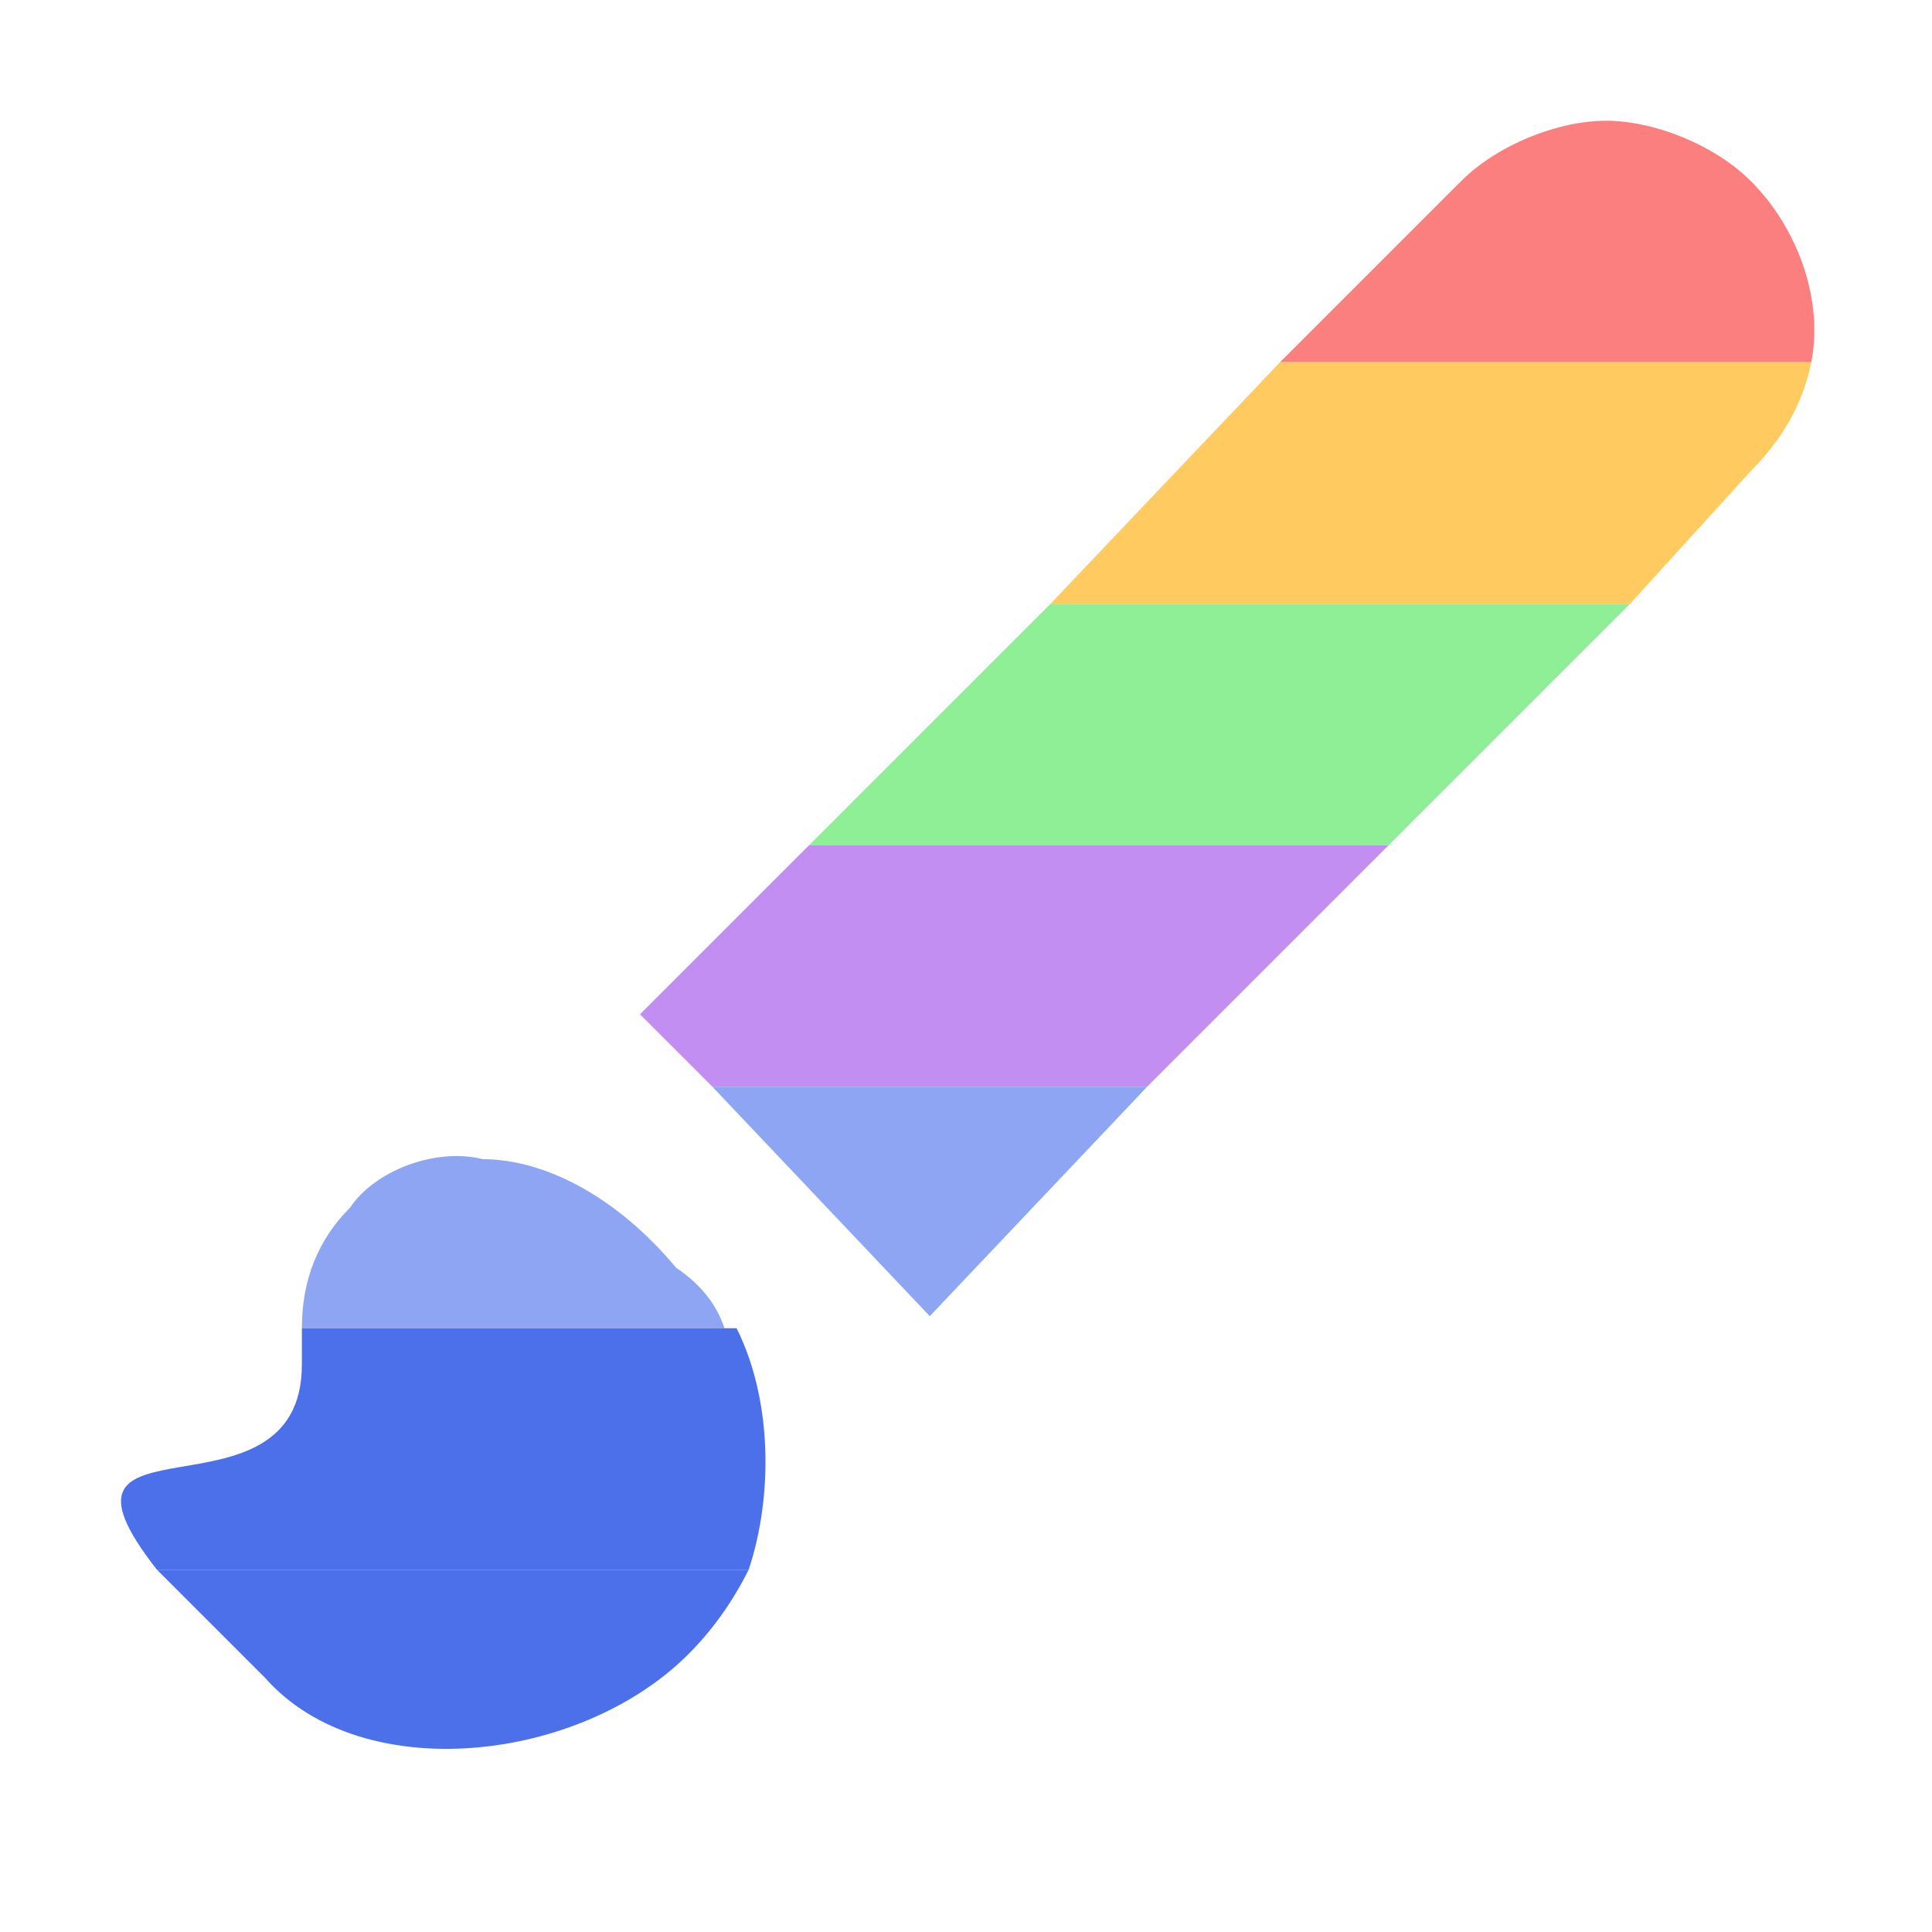 <svg version="1.2" xmlns="http://www.w3.org/2000/svg" viewBox="0 0 16 16" width="16" height="16">
	<title>color</title>
	<style>
		.s0 { fill: #fc7f7f } 
		.s1 { fill: #ffca5f } 
		.s2 { fill: #8eef97 } 
		.s3 { fill: #c38ef1 } 
		.s4 { fill: #8da5f3 } 
		.s5 { fill: #4b70ea } 
	</style>
	<g id="g4">
		<path id="p1" class="s0" d="m14.5 1.5c0.4 0.4 0.6 1 0.5 1.5h-4.4l1.5-1.5c0.3-0.3 0.8-0.5 1.2-0.5 0.4 0 0.9 0.2 1.2 0.5z"/>
		<path id="p2" class="s1" d="m15 3q-0.1 0.5-0.5 0.9l-1 1.1h-4.8l1.9-2c0 0 4.4 0 4.4 0z"/>
		<path id="p3" class="s2" d="m13.5 5l-2 2h-4.8l2-2z"/>
		<path id="p4" class="s3" d="m11.5 7l-2 2h-3.6l-0.6-0.6 1.4-1.4c0 0 4.8 0 4.8 0z"/>
		<path id="p5" class="s4" d="m9.5 9l-1.8 1.9-1.8-1.9zm-3.9 1.5q0.3 0.2 0.4 0.5h-3.5q0-0.6 0.4-1c0.2-0.3 0.7-0.5 1.1-0.4 0.5 0 1.1 0.3 1.6 0.9z"/>
		<path id="p6" class="s5" d="m6.2 13q-0.2 0.4-0.5 0.7c-0.9 0.9-2.7 1.1-3.5 0.2-0.4-0.4-0.7-0.7-0.9-0.9z"/>
		<path id="p7" class="s5" d="m6.1 11c0.3 0.6 0.3 1.4 0.1 2h-4.9c-1.1-1.4 1.2-0.3 1.2-1.7q0-0.2 0-0.3c0 0 3.6 0 3.6 0z"/>
	</g>
</svg>